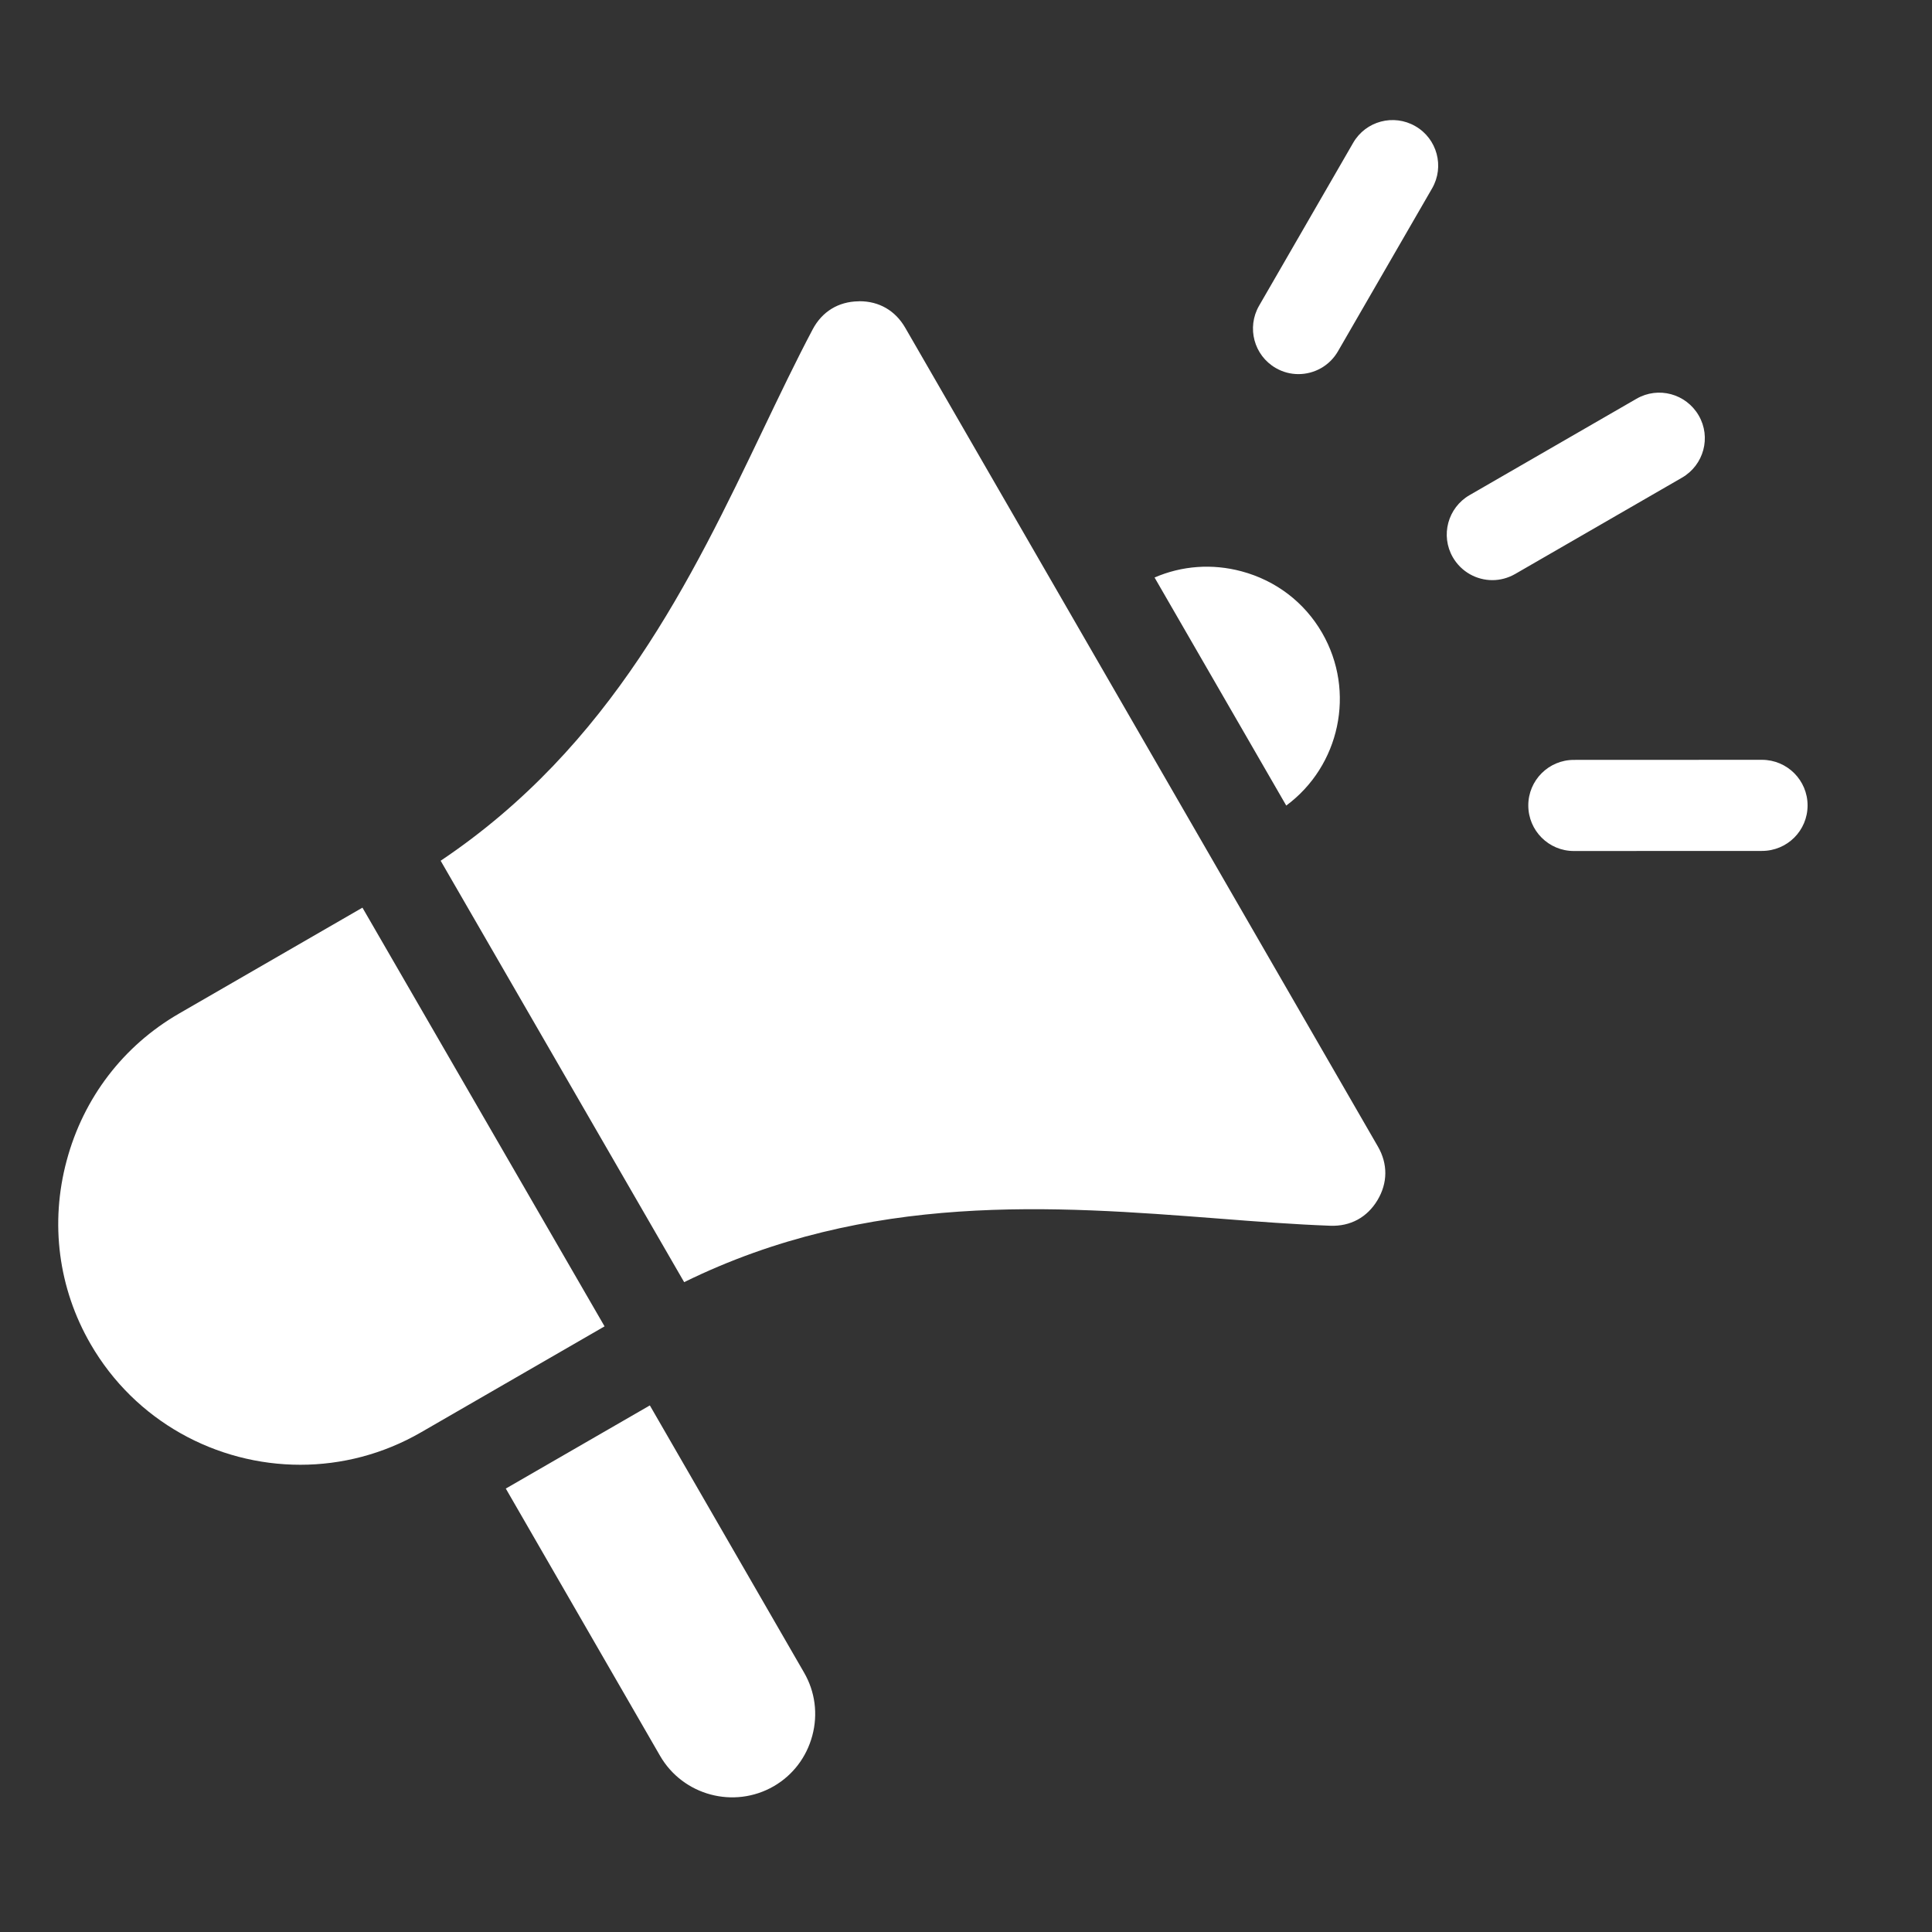 <svg width="25" height="25" viewBox="0 0 25 25" fill="none" xmlns="http://www.w3.org/2000/svg">
<rect x="0" y="0" width="25" height="25" fill="#333333" stroke="none"/>
<path fill-rule="evenodd" clip-rule="evenodd" d="M16.066 7.393C16.51 7.512 16.88 7.794 17.108 8.189C17.548 8.951 17.335 9.913 16.644 10.424L14.94 7.473C15.293 7.32 15.686 7.291 16.066 7.393V7.393ZM5.445 18.536L7.823 17.163L4.69 11.745L2.316 13.116C1.596 13.532 1.08 14.207 0.863 15.017C0.645 15.827 0.755 16.67 1.171 17.39C1.75 18.393 2.804 18.954 3.886 18.954C4.416 18.954 4.954 18.819 5.445 18.536ZM10.405 21.644L8.409 18.186L6.545 19.262L8.541 22.72C8.838 23.234 9.498 23.41 10.012 23.114C10.259 22.971 10.436 22.739 10.511 22.46C10.586 22.181 10.548 21.891 10.405 21.644V21.644ZM17.83 14.836L11.713 4.24C11.585 4.019 11.376 3.898 11.123 3.898C11.118 3.898 11.113 3.899 11.108 3.899C10.848 3.903 10.638 4.032 10.516 4.262C10.301 4.668 10.094 5.101 9.874 5.56C8.951 7.488 7.913 9.655 5.702 11.138L8.853 16.591C11.241 15.419 13.637 15.604 15.767 15.768C16.275 15.808 16.753 15.844 17.213 15.861C17.473 15.871 17.69 15.754 17.824 15.531C17.958 15.308 17.96 15.061 17.83 14.836L17.83 14.836ZM16.292 3.957C16.13 4.239 16.226 4.599 16.508 4.762C16.601 4.816 16.702 4.841 16.802 4.841C17.006 4.841 17.204 4.735 17.313 4.546L18.531 2.438C18.694 2.156 18.597 1.795 18.315 1.633C18.033 1.47 17.673 1.566 17.51 1.848L16.292 3.957ZM23.39 10.422C23.39 10.097 23.127 9.832 22.799 9.832L20.365 9.833C20.04 9.833 19.776 10.097 19.776 10.422C19.776 10.748 20.04 11.012 20.365 11.012L22.799 11.011C23.127 11.011 23.39 10.748 23.39 10.422ZM21.981 5.376C21.817 5.094 21.458 4.997 21.176 5.16L19.016 6.407C18.734 6.57 18.637 6.93 18.8 7.212C18.91 7.401 19.108 7.507 19.311 7.507C19.411 7.507 19.512 7.481 19.605 7.428L21.765 6.181C22.047 6.018 22.145 5.658 21.981 5.376Z" fill="white"/>
</svg>
